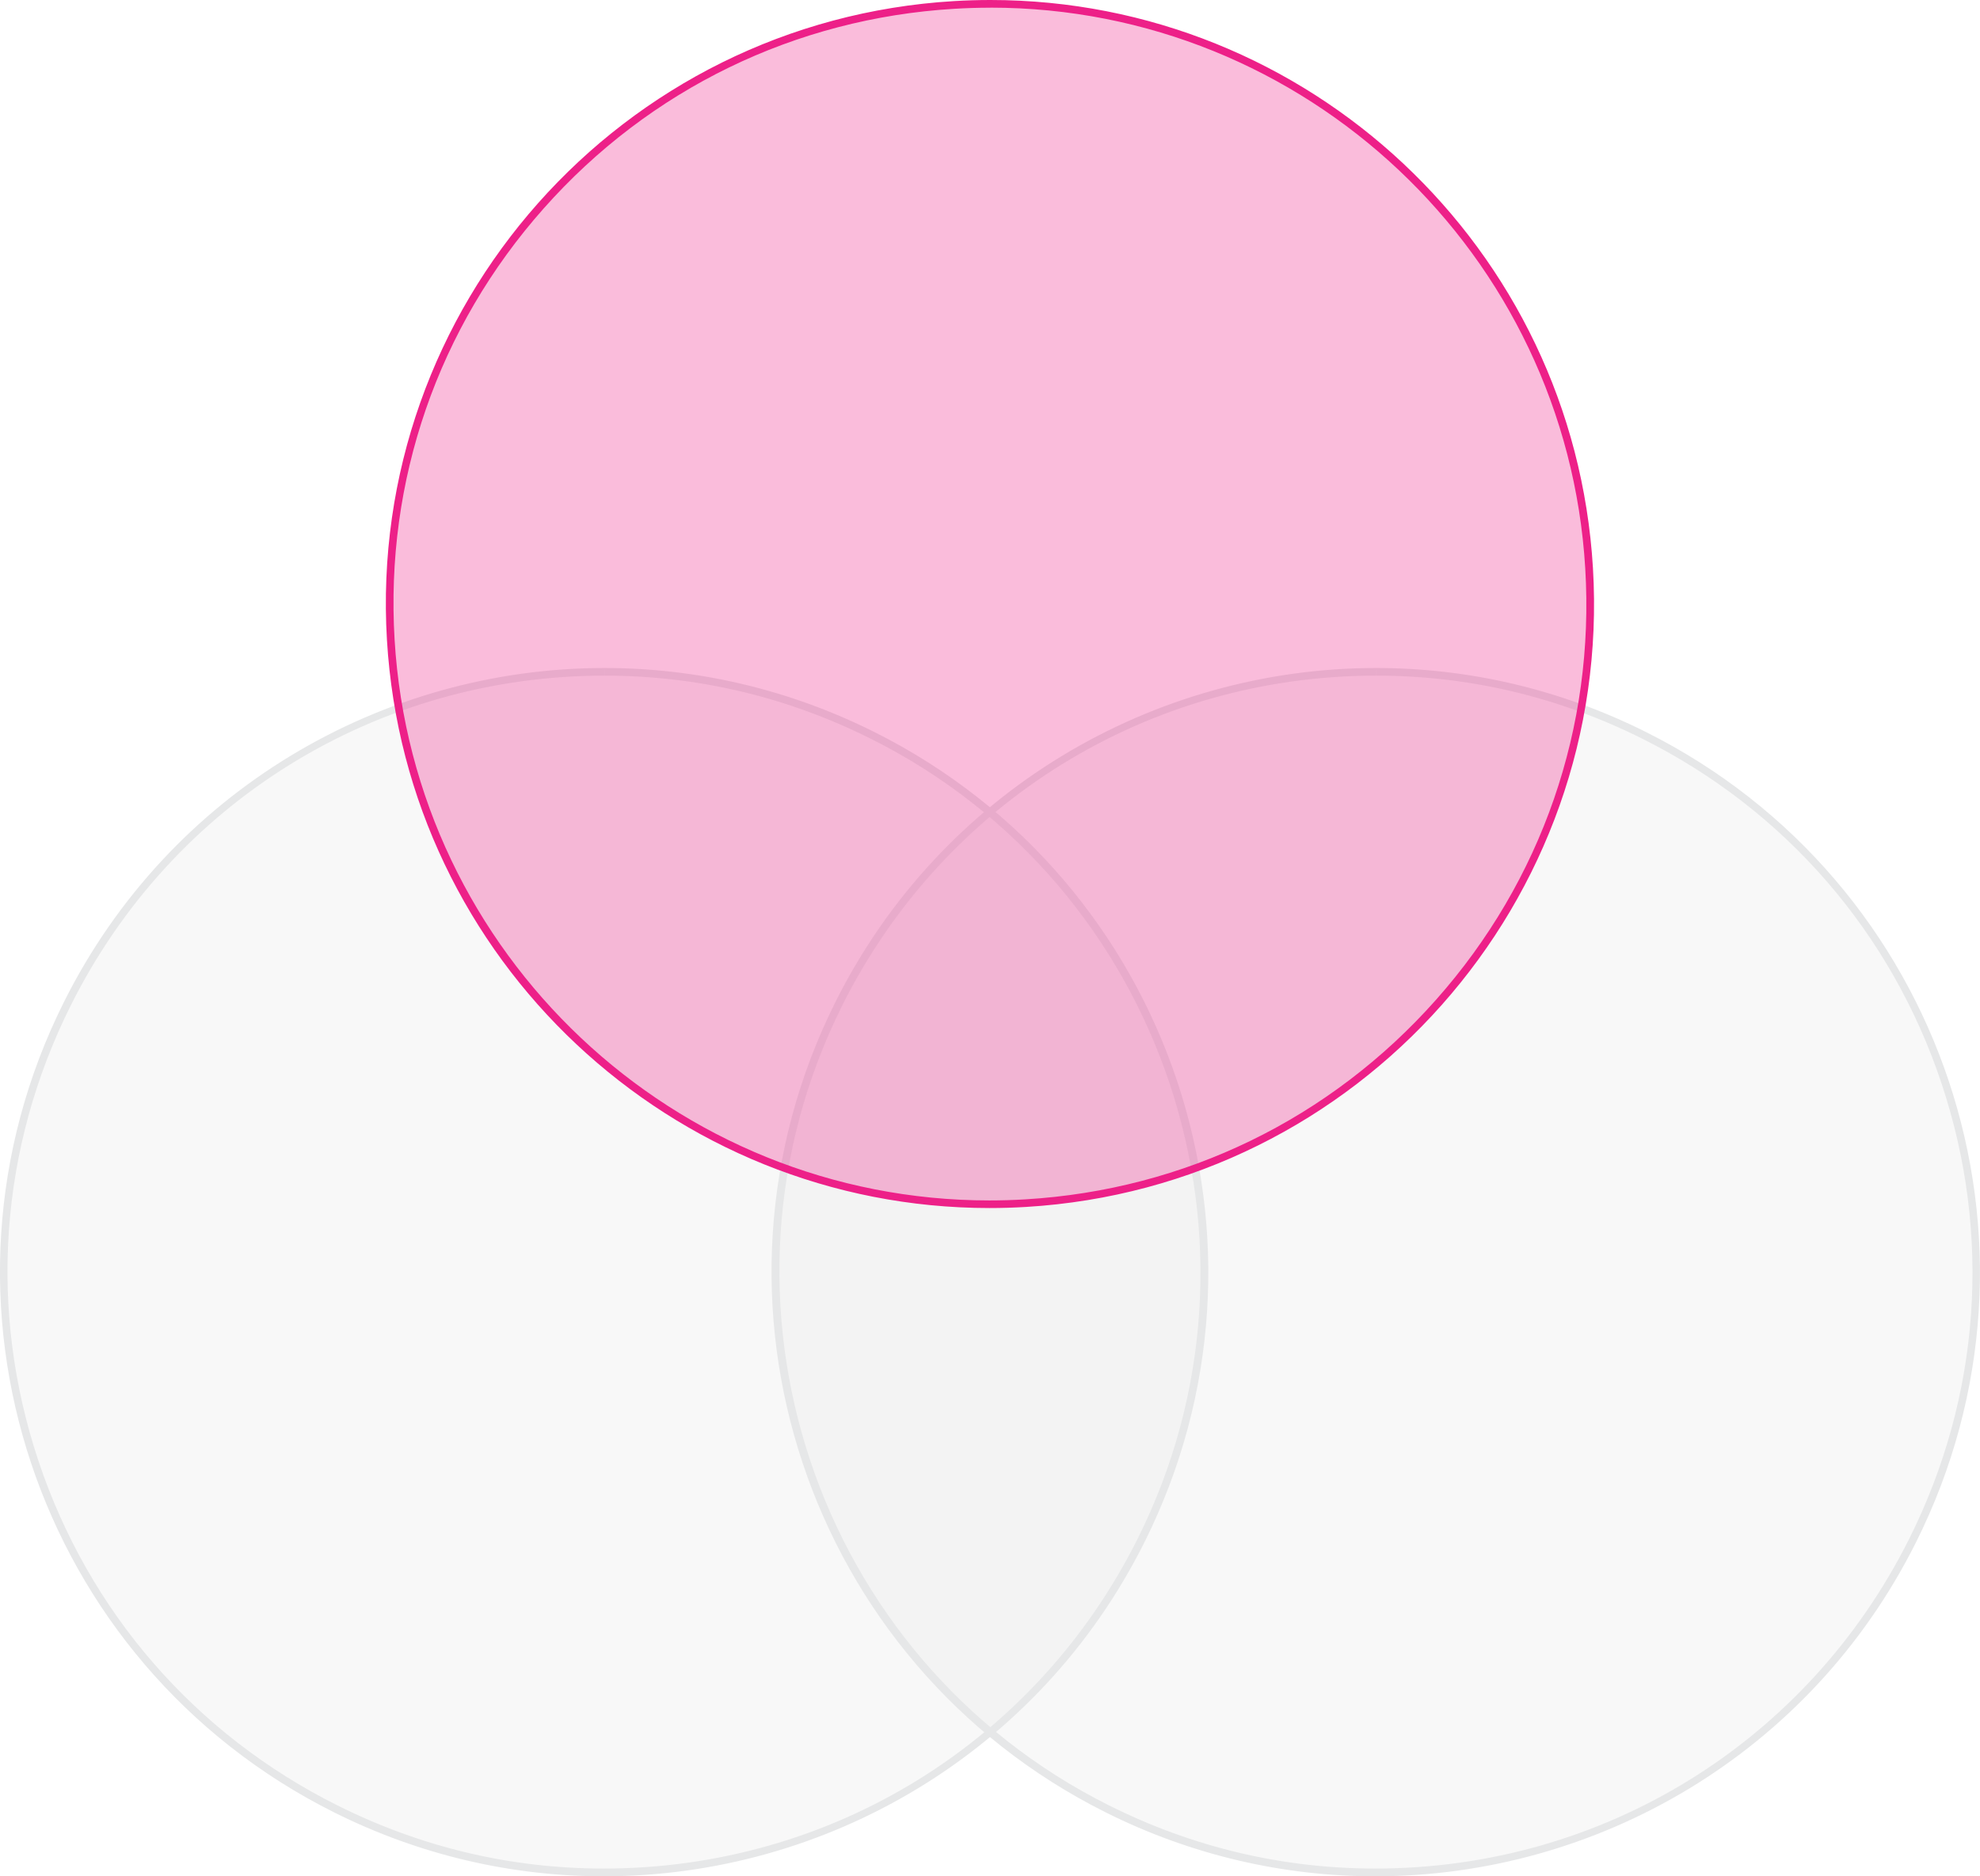 <?xml version="1.0" encoding="utf-8"?>
<!-- Generator: Adobe Illustrator 16.0.0, SVG Export Plug-In . SVG Version: 6.00 Build 0)  -->
<!DOCTYPE svg PUBLIC "-//W3C//DTD SVG 1.1//EN" "http://www.w3.org/Graphics/SVG/1.1/DTD/svg11.dtd">
<svg version="1.1" xmlns="http://www.w3.org/2000/svg" xmlns:xlink="http://www.w3.org/1999/xlink" x="0px" y="0px"
	 width="37.799px" height="35.824px" viewBox="0 0 37.799 35.824" enable-background="new 0 0 37.799 35.824" xml:space="preserve">
<g id="Layer_2">
</g>
<g id="Layer_1">
	<g>
		<g>
			<g>
				<g>
					<path opacity="0.3" fill="#E6E7E8" d="M26.256,35.75c-1.787,0-3.509-0.408-5.118-1.214c-5.65-2.825-7.948-9.722-5.123-15.374
						c1.956-3.908,5.887-6.335,10.257-6.335c1.787,0,3.509,0.408,5.118,1.214c2.737,1.369,4.778,3.722,5.746,6.625
						c0.968,2.904,0.746,6.011-0.623,8.748C34.558,33.323,30.628,35.75,26.256,35.75z"/>
					<path fill="#E6E7E8" d="M26.273,12.754v0.146c1.773,0,3.484,0.406,5.083,1.206c2.721,1.36,4.749,3.698,5.71,6.583
						c0.961,2.885,0.742,5.972-0.619,8.692c-1.942,3.883-5.848,6.295-10.191,6.295c-1.775,0-3.486-0.406-5.085-1.206
						c-5.614-2.807-7.898-9.66-5.091-15.275c1.943-3.883,5.849-6.295,10.191-6.295L26.273,12.754 M26.271,12.754
						c-4.229,0-8.3,2.336-10.322,6.376c-2.848,5.696-0.541,12.623,5.156,15.472c1.656,0.829,3.416,1.222,5.15,1.222
						c4.229,0,8.301-2.336,10.322-6.376c2.85-5.696,0.541-12.623-5.156-15.472C29.766,13.147,28.006,12.754,26.271,12.754
						L26.271,12.754z"/>
				</g>
			</g>
		</g>
		<g>
			<g>
				<g>
					<path opacity="0.3" fill="#E6E7E8" d="M11.525,35.75c-1.787,0-3.509-0.408-5.118-1.214c-2.737-1.369-4.778-3.722-5.745-6.625
						s-0.746-6.01,0.624-8.748c1.955-3.908,5.885-6.335,10.256-6.335c1.786,0,3.508,0.408,5.117,1.214
						c5.65,2.825,7.948,9.722,5.123,15.374C19.827,33.323,15.897,35.75,11.525,35.75z"/>
					<path fill="#E6E7E8" d="M11.543,12.754v0.146c1.773,0,3.484,0.406,5.083,1.206c5.614,2.807,7.898,9.66,5.091,15.275
						c-1.942,3.883-5.848,6.295-10.191,6.295c-1.775,0-3.486-0.406-5.085-1.206c-2.721-1.36-4.748-3.698-5.709-6.583
						c-0.961-2.885-0.741-5.972,0.62-8.692c1.941-3.883,5.847-6.295,10.189-6.295L11.543,12.754 M11.541,12.754
						c-4.228,0-8.299,2.336-10.32,6.376c-2.85,5.696-0.543,12.623,5.154,15.472c1.656,0.829,3.416,1.222,5.15,1.222
						c4.229,0,8.301-2.336,10.322-6.376c2.848-5.696,0.541-12.623-5.156-15.472C15.035,13.147,13.275,12.754,11.541,12.754
						L11.541,12.754z"/>
				</g>
			</g>
		</g>
		<g>
			<path opacity="0.3" fill="#ED2088" d="M18.891,22.992c-6.048,0-11.069-4.733-11.431-10.775c-0.184-3.055,0.835-5.999,2.865-8.289
				c2.031-2.29,4.833-3.651,7.888-3.834c0.233-0.014,0.465-0.021,0.694-0.021c6.048,0,11.068,4.732,11.43,10.774
				c0.184,3.055-0.835,5.999-2.865,8.289c-2.031,2.29-4.833,3.652-7.888,3.835C19.352,22.985,19.12,22.992,18.891,22.992z"/>
			<path fill="#ED2088" d="M18.908,0v0.146c6.008,0,10.996,4.703,11.355,10.706c0.183,3.036-0.828,5.96-2.848,8.236
				c-2.018,2.275-4.801,3.629-7.837,3.811c-0.23,0.014-0.46,0.021-0.688,0.021c-6.01,0-10.998-4.703-11.357-10.707
				c-0.183-3.036,0.828-5.96,2.848-8.235c2.018-2.275,4.801-3.628,7.837-3.81c0.231-0.014,0.462-0.021,0.69-0.021V0 M18.908,0
				c-0.232,0-0.465,0.007-0.699,0.021c-6.357,0.381-11.203,5.843-10.822,12.2c0.367,6.125,5.449,10.844,11.504,10.844
				c0.23,0,0.464-0.007,0.697-0.021c6.357-0.381,11.203-5.844,10.822-12.201C30.043,4.72,24.963,0,18.908,0L18.908,0z"/>
		</g>
	</g>
</g>
<g id="Layer_4">
</g>
<g id="Layer_3">
</g>
<g id="Layer_5">
</g>
<g id="Annotations">
</g>
</svg>
